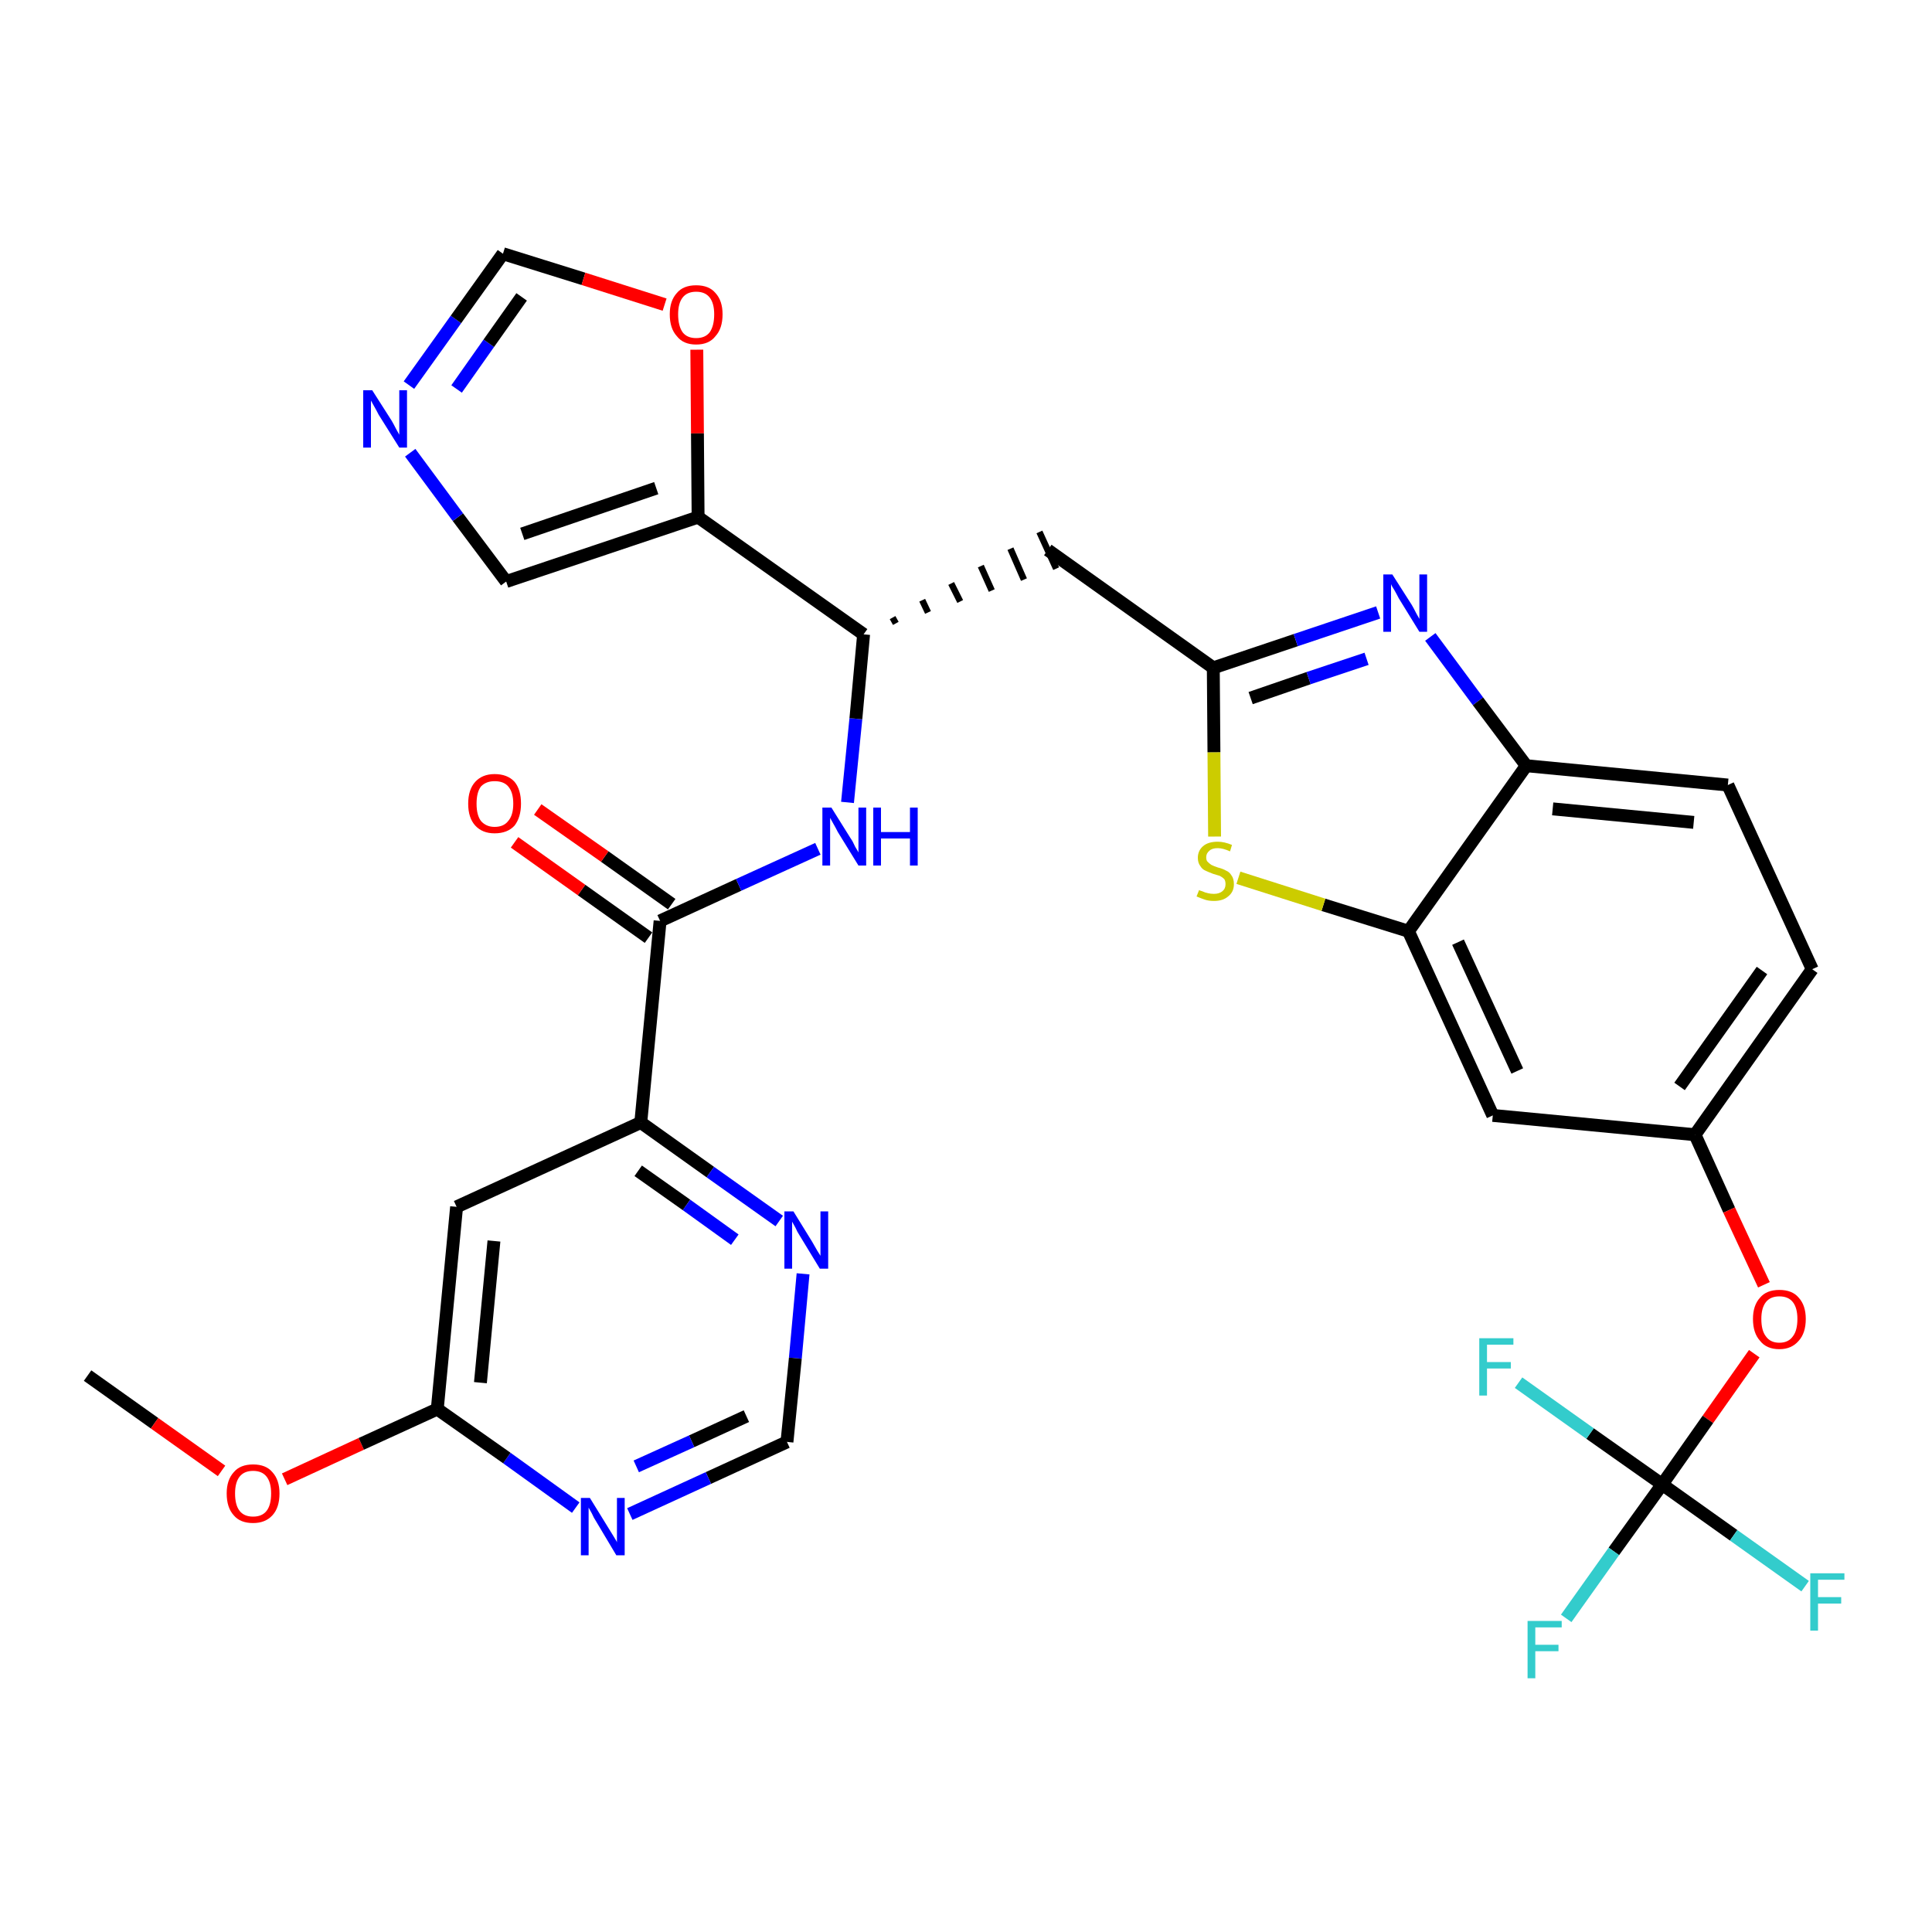 <?xml version='1.0' encoding='iso-8859-1'?>
<svg version='1.1' baseProfile='full'
              xmlns='http://www.w3.org/2000/svg'
                      xmlns:rdkit='http://www.rdkit.org/xml'
                      xmlns:xlink='http://www.w3.org/1999/xlink'
                  xml:space='preserve'
width='300px' height='300px' viewBox='0 0 300 300'>
<!-- END OF HEADER -->
<path class='bond-0 atom-0 atom-1' d='M 13.6,213.6 L 24.0,221.0' style='fill:none;fill-rule:evenodd;stroke:#000000;stroke-width:2.0px;stroke-linecap:butt;stroke-linejoin:miter;stroke-opacity:1' />
<path class='bond-0 atom-0 atom-1' d='M 24.0,221.0 L 34.4,228.4' style='fill:none;fill-rule:evenodd;stroke:#FF0000;stroke-width:2.0px;stroke-linecap:butt;stroke-linejoin:miter;stroke-opacity:1' />
<path class='bond-1 atom-1 atom-2' d='M 44.2,229.7 L 56.1,224.2' style='fill:none;fill-rule:evenodd;stroke:#FF0000;stroke-width:2.0px;stroke-linecap:butt;stroke-linejoin:miter;stroke-opacity:1' />
<path class='bond-1 atom-1 atom-2' d='M 56.1,224.2 L 67.9,218.8' style='fill:none;fill-rule:evenodd;stroke:#000000;stroke-width:2.0px;stroke-linecap:butt;stroke-linejoin:miter;stroke-opacity:1' />
<path class='bond-2 atom-2 atom-3' d='M 67.9,218.8 L 70.9,187.4' style='fill:none;fill-rule:evenodd;stroke:#000000;stroke-width:2.0px;stroke-linecap:butt;stroke-linejoin:miter;stroke-opacity:1' />
<path class='bond-2 atom-2 atom-3' d='M 74.6,214.7 L 76.7,192.7' style='fill:none;fill-rule:evenodd;stroke:#000000;stroke-width:2.0px;stroke-linecap:butt;stroke-linejoin:miter;stroke-opacity:1' />
<path class='bond-31 atom-31 atom-2' d='M 89.4,234.1 L 78.7,226.4' style='fill:none;fill-rule:evenodd;stroke:#0000FF;stroke-width:2.0px;stroke-linecap:butt;stroke-linejoin:miter;stroke-opacity:1' />
<path class='bond-31 atom-31 atom-2' d='M 78.7,226.4 L 67.9,218.8' style='fill:none;fill-rule:evenodd;stroke:#000000;stroke-width:2.0px;stroke-linecap:butt;stroke-linejoin:miter;stroke-opacity:1' />
<path class='bond-3 atom-3 atom-4' d='M 70.9,187.4 L 99.5,174.3' style='fill:none;fill-rule:evenodd;stroke:#000000;stroke-width:2.0px;stroke-linecap:butt;stroke-linejoin:miter;stroke-opacity:1' />
<path class='bond-4 atom-4 atom-5' d='M 99.5,174.3 L 102.5,143.0' style='fill:none;fill-rule:evenodd;stroke:#000000;stroke-width:2.0px;stroke-linecap:butt;stroke-linejoin:miter;stroke-opacity:1' />
<path class='bond-28 atom-4 atom-29' d='M 99.5,174.3 L 110.3,182.0' style='fill:none;fill-rule:evenodd;stroke:#000000;stroke-width:2.0px;stroke-linecap:butt;stroke-linejoin:miter;stroke-opacity:1' />
<path class='bond-28 atom-4 atom-29' d='M 110.3,182.0 L 121.0,189.6' style='fill:none;fill-rule:evenodd;stroke:#0000FF;stroke-width:2.0px;stroke-linecap:butt;stroke-linejoin:miter;stroke-opacity:1' />
<path class='bond-28 atom-4 atom-29' d='M 99.1,181.8 L 106.6,187.1' style='fill:none;fill-rule:evenodd;stroke:#000000;stroke-width:2.0px;stroke-linecap:butt;stroke-linejoin:miter;stroke-opacity:1' />
<path class='bond-28 atom-4 atom-29' d='M 106.6,187.1 L 114.1,192.5' style='fill:none;fill-rule:evenodd;stroke:#0000FF;stroke-width:2.0px;stroke-linecap:butt;stroke-linejoin:miter;stroke-opacity:1' />
<path class='bond-5 atom-5 atom-6' d='M 104.3,140.4 L 93.9,133.0' style='fill:none;fill-rule:evenodd;stroke:#000000;stroke-width:2.0px;stroke-linecap:butt;stroke-linejoin:miter;stroke-opacity:1' />
<path class='bond-5 atom-5 atom-6' d='M 93.9,133.0 L 83.5,125.7' style='fill:none;fill-rule:evenodd;stroke:#FF0000;stroke-width:2.0px;stroke-linecap:butt;stroke-linejoin:miter;stroke-opacity:1' />
<path class='bond-5 atom-5 atom-6' d='M 100.7,145.6 L 90.3,138.2' style='fill:none;fill-rule:evenodd;stroke:#000000;stroke-width:2.0px;stroke-linecap:butt;stroke-linejoin:miter;stroke-opacity:1' />
<path class='bond-5 atom-5 atom-6' d='M 90.3,138.2 L 79.9,130.8' style='fill:none;fill-rule:evenodd;stroke:#FF0000;stroke-width:2.0px;stroke-linecap:butt;stroke-linejoin:miter;stroke-opacity:1' />
<path class='bond-6 atom-5 atom-7' d='M 102.5,143.0 L 114.7,137.4' style='fill:none;fill-rule:evenodd;stroke:#000000;stroke-width:2.0px;stroke-linecap:butt;stroke-linejoin:miter;stroke-opacity:1' />
<path class='bond-6 atom-5 atom-7' d='M 114.7,137.4 L 127.0,131.8' style='fill:none;fill-rule:evenodd;stroke:#0000FF;stroke-width:2.0px;stroke-linecap:butt;stroke-linejoin:miter;stroke-opacity:1' />
<path class='bond-7 atom-7 atom-8' d='M 131.6,124.6 L 132.9,111.6' style='fill:none;fill-rule:evenodd;stroke:#0000FF;stroke-width:2.0px;stroke-linecap:butt;stroke-linejoin:miter;stroke-opacity:1' />
<path class='bond-7 atom-7 atom-8' d='M 132.9,111.6 L 134.1,98.5' style='fill:none;fill-rule:evenodd;stroke:#000000;stroke-width:2.0px;stroke-linecap:butt;stroke-linejoin:miter;stroke-opacity:1' />
<path class='bond-8 atom-8 atom-9' d='M 139.1,96.8 L 138.6,95.9' style='fill:none;fill-rule:evenodd;stroke:#000000;stroke-width:1.0px;stroke-linecap:butt;stroke-linejoin:miter;stroke-opacity:1' />
<path class='bond-8 atom-8 atom-9' d='M 144.1,95.1 L 143.2,93.2' style='fill:none;fill-rule:evenodd;stroke:#000000;stroke-width:1.0px;stroke-linecap:butt;stroke-linejoin:miter;stroke-opacity:1' />
<path class='bond-8 atom-8 atom-9' d='M 149.1,93.4 L 147.7,90.6' style='fill:none;fill-rule:evenodd;stroke:#000000;stroke-width:1.0px;stroke-linecap:butt;stroke-linejoin:miter;stroke-opacity:1' />
<path class='bond-8 atom-8 atom-9' d='M 154.0,91.7 L 152.3,87.9' style='fill:none;fill-rule:evenodd;stroke:#000000;stroke-width:1.0px;stroke-linecap:butt;stroke-linejoin:miter;stroke-opacity:1' />
<path class='bond-8 atom-8 atom-9' d='M 159.0,90.0 L 156.9,85.2' style='fill:none;fill-rule:evenodd;stroke:#000000;stroke-width:1.0px;stroke-linecap:butt;stroke-linejoin:miter;stroke-opacity:1' />
<path class='bond-8 atom-8 atom-9' d='M 164.0,88.3 L 161.4,82.6' style='fill:none;fill-rule:evenodd;stroke:#000000;stroke-width:1.0px;stroke-linecap:butt;stroke-linejoin:miter;stroke-opacity:1' />
<path class='bond-23 atom-8 atom-24' d='M 134.1,98.5 L 108.4,80.3' style='fill:none;fill-rule:evenodd;stroke:#000000;stroke-width:2.0px;stroke-linecap:butt;stroke-linejoin:miter;stroke-opacity:1' />
<path class='bond-9 atom-9 atom-10' d='M 162.7,85.4 L 188.4,103.7' style='fill:none;fill-rule:evenodd;stroke:#000000;stroke-width:2.0px;stroke-linecap:butt;stroke-linejoin:miter;stroke-opacity:1' />
<path class='bond-10 atom-10 atom-11' d='M 188.4,103.7 L 201.2,99.4' style='fill:none;fill-rule:evenodd;stroke:#000000;stroke-width:2.0px;stroke-linecap:butt;stroke-linejoin:miter;stroke-opacity:1' />
<path class='bond-10 atom-10 atom-11' d='M 201.2,99.4 L 214.0,95.1' style='fill:none;fill-rule:evenodd;stroke:#0000FF;stroke-width:2.0px;stroke-linecap:butt;stroke-linejoin:miter;stroke-opacity:1' />
<path class='bond-10 atom-10 atom-11' d='M 194.2,108.4 L 203.2,105.3' style='fill:none;fill-rule:evenodd;stroke:#000000;stroke-width:2.0px;stroke-linecap:butt;stroke-linejoin:miter;stroke-opacity:1' />
<path class='bond-10 atom-10 atom-11' d='M 203.2,105.3 L 212.2,102.3' style='fill:none;fill-rule:evenodd;stroke:#0000FF;stroke-width:2.0px;stroke-linecap:butt;stroke-linejoin:miter;stroke-opacity:1' />
<path class='bond-32 atom-23 atom-10' d='M 188.6,129.9 L 188.5,116.8' style='fill:none;fill-rule:evenodd;stroke:#CCCC00;stroke-width:2.0px;stroke-linecap:butt;stroke-linejoin:miter;stroke-opacity:1' />
<path class='bond-32 atom-23 atom-10' d='M 188.5,116.8 L 188.4,103.7' style='fill:none;fill-rule:evenodd;stroke:#000000;stroke-width:2.0px;stroke-linecap:butt;stroke-linejoin:miter;stroke-opacity:1' />
<path class='bond-11 atom-11 atom-12' d='M 222.1,98.9 L 229.5,108.9' style='fill:none;fill-rule:evenodd;stroke:#0000FF;stroke-width:2.0px;stroke-linecap:butt;stroke-linejoin:miter;stroke-opacity:1' />
<path class='bond-11 atom-11 atom-12' d='M 229.5,108.9 L 237.0,118.9' style='fill:none;fill-rule:evenodd;stroke:#000000;stroke-width:2.0px;stroke-linecap:butt;stroke-linejoin:miter;stroke-opacity:1' />
<path class='bond-12 atom-12 atom-13' d='M 237.0,118.9 L 268.3,121.9' style='fill:none;fill-rule:evenodd;stroke:#000000;stroke-width:2.0px;stroke-linecap:butt;stroke-linejoin:miter;stroke-opacity:1' />
<path class='bond-12 atom-12 atom-13' d='M 241.1,125.6 L 263.0,127.7' style='fill:none;fill-rule:evenodd;stroke:#000000;stroke-width:2.0px;stroke-linecap:butt;stroke-linejoin:miter;stroke-opacity:1' />
<path class='bond-34 atom-22 atom-12' d='M 218.7,144.6 L 237.0,118.9' style='fill:none;fill-rule:evenodd;stroke:#000000;stroke-width:2.0px;stroke-linecap:butt;stroke-linejoin:miter;stroke-opacity:1' />
<path class='bond-13 atom-13 atom-14' d='M 268.3,121.9 L 281.4,150.5' style='fill:none;fill-rule:evenodd;stroke:#000000;stroke-width:2.0px;stroke-linecap:butt;stroke-linejoin:miter;stroke-opacity:1' />
<path class='bond-14 atom-14 atom-15' d='M 281.4,150.5 L 263.2,176.2' style='fill:none;fill-rule:evenodd;stroke:#000000;stroke-width:2.0px;stroke-linecap:butt;stroke-linejoin:miter;stroke-opacity:1' />
<path class='bond-14 atom-14 atom-15' d='M 273.6,150.7 L 260.8,168.7' style='fill:none;fill-rule:evenodd;stroke:#000000;stroke-width:2.0px;stroke-linecap:butt;stroke-linejoin:miter;stroke-opacity:1' />
<path class='bond-15 atom-15 atom-16' d='M 263.2,176.2 L 268.5,187.9' style='fill:none;fill-rule:evenodd;stroke:#000000;stroke-width:2.0px;stroke-linecap:butt;stroke-linejoin:miter;stroke-opacity:1' />
<path class='bond-15 atom-15 atom-16' d='M 268.5,187.9 L 273.9,199.5' style='fill:none;fill-rule:evenodd;stroke:#FF0000;stroke-width:2.0px;stroke-linecap:butt;stroke-linejoin:miter;stroke-opacity:1' />
<path class='bond-20 atom-15 atom-21' d='M 263.2,176.2 L 231.8,173.2' style='fill:none;fill-rule:evenodd;stroke:#000000;stroke-width:2.0px;stroke-linecap:butt;stroke-linejoin:miter;stroke-opacity:1' />
<path class='bond-16 atom-16 atom-17' d='M 272.4,210.2 L 265.2,220.4' style='fill:none;fill-rule:evenodd;stroke:#FF0000;stroke-width:2.0px;stroke-linecap:butt;stroke-linejoin:miter;stroke-opacity:1' />
<path class='bond-16 atom-16 atom-17' d='M 265.2,220.4 L 258.1,230.5' style='fill:none;fill-rule:evenodd;stroke:#000000;stroke-width:2.0px;stroke-linecap:butt;stroke-linejoin:miter;stroke-opacity:1' />
<path class='bond-17 atom-17 atom-18' d='M 258.1,230.5 L 250.6,240.9' style='fill:none;fill-rule:evenodd;stroke:#000000;stroke-width:2.0px;stroke-linecap:butt;stroke-linejoin:miter;stroke-opacity:1' />
<path class='bond-17 atom-17 atom-18' d='M 250.6,240.9 L 243.2,251.3' style='fill:none;fill-rule:evenodd;stroke:#33CCCC;stroke-width:2.0px;stroke-linecap:butt;stroke-linejoin:miter;stroke-opacity:1' />
<path class='bond-18 atom-17 atom-19' d='M 258.1,230.5 L 269.2,238.4' style='fill:none;fill-rule:evenodd;stroke:#000000;stroke-width:2.0px;stroke-linecap:butt;stroke-linejoin:miter;stroke-opacity:1' />
<path class='bond-18 atom-17 atom-19' d='M 269.2,238.4 L 280.3,246.3' style='fill:none;fill-rule:evenodd;stroke:#33CCCC;stroke-width:2.0px;stroke-linecap:butt;stroke-linejoin:miter;stroke-opacity:1' />
<path class='bond-19 atom-17 atom-20' d='M 258.1,230.5 L 246.9,222.6' style='fill:none;fill-rule:evenodd;stroke:#000000;stroke-width:2.0px;stroke-linecap:butt;stroke-linejoin:miter;stroke-opacity:1' />
<path class='bond-19 atom-17 atom-20' d='M 246.9,222.6 L 235.8,214.7' style='fill:none;fill-rule:evenodd;stroke:#33CCCC;stroke-width:2.0px;stroke-linecap:butt;stroke-linejoin:miter;stroke-opacity:1' />
<path class='bond-21 atom-21 atom-22' d='M 231.8,173.2 L 218.7,144.6' style='fill:none;fill-rule:evenodd;stroke:#000000;stroke-width:2.0px;stroke-linecap:butt;stroke-linejoin:miter;stroke-opacity:1' />
<path class='bond-21 atom-21 atom-22' d='M 235.6,166.3 L 226.4,146.3' style='fill:none;fill-rule:evenodd;stroke:#000000;stroke-width:2.0px;stroke-linecap:butt;stroke-linejoin:miter;stroke-opacity:1' />
<path class='bond-22 atom-22 atom-23' d='M 218.7,144.6 L 205.5,140.5' style='fill:none;fill-rule:evenodd;stroke:#000000;stroke-width:2.0px;stroke-linecap:butt;stroke-linejoin:miter;stroke-opacity:1' />
<path class='bond-22 atom-22 atom-23' d='M 205.5,140.5 L 192.3,136.3' style='fill:none;fill-rule:evenodd;stroke:#CCCC00;stroke-width:2.0px;stroke-linecap:butt;stroke-linejoin:miter;stroke-opacity:1' />
<path class='bond-24 atom-24 atom-25' d='M 108.4,80.3 L 78.6,90.3' style='fill:none;fill-rule:evenodd;stroke:#000000;stroke-width:2.0px;stroke-linecap:butt;stroke-linejoin:miter;stroke-opacity:1' />
<path class='bond-24 atom-24 atom-25' d='M 101.9,75.8 L 81.1,82.9' style='fill:none;fill-rule:evenodd;stroke:#000000;stroke-width:2.0px;stroke-linecap:butt;stroke-linejoin:miter;stroke-opacity:1' />
<path class='bond-33 atom-28 atom-24' d='M 108.2,54.3 L 108.3,67.3' style='fill:none;fill-rule:evenodd;stroke:#FF0000;stroke-width:2.0px;stroke-linecap:butt;stroke-linejoin:miter;stroke-opacity:1' />
<path class='bond-33 atom-28 atom-24' d='M 108.3,67.3 L 108.4,80.3' style='fill:none;fill-rule:evenodd;stroke:#000000;stroke-width:2.0px;stroke-linecap:butt;stroke-linejoin:miter;stroke-opacity:1' />
<path class='bond-25 atom-25 atom-26' d='M 78.6,90.3 L 71.1,80.3' style='fill:none;fill-rule:evenodd;stroke:#000000;stroke-width:2.0px;stroke-linecap:butt;stroke-linejoin:miter;stroke-opacity:1' />
<path class='bond-25 atom-25 atom-26' d='M 71.1,80.3 L 63.7,70.3' style='fill:none;fill-rule:evenodd;stroke:#0000FF;stroke-width:2.0px;stroke-linecap:butt;stroke-linejoin:miter;stroke-opacity:1' />
<path class='bond-26 atom-26 atom-27' d='M 63.5,59.8 L 70.8,49.6' style='fill:none;fill-rule:evenodd;stroke:#0000FF;stroke-width:2.0px;stroke-linecap:butt;stroke-linejoin:miter;stroke-opacity:1' />
<path class='bond-26 atom-26 atom-27' d='M 70.8,49.6 L 78.1,39.4' style='fill:none;fill-rule:evenodd;stroke:#000000;stroke-width:2.0px;stroke-linecap:butt;stroke-linejoin:miter;stroke-opacity:1' />
<path class='bond-26 atom-26 atom-27' d='M 70.9,60.4 L 75.9,53.3' style='fill:none;fill-rule:evenodd;stroke:#0000FF;stroke-width:2.0px;stroke-linecap:butt;stroke-linejoin:miter;stroke-opacity:1' />
<path class='bond-26 atom-26 atom-27' d='M 75.9,53.3 L 81.0,46.1' style='fill:none;fill-rule:evenodd;stroke:#000000;stroke-width:2.0px;stroke-linecap:butt;stroke-linejoin:miter;stroke-opacity:1' />
<path class='bond-27 atom-27 atom-28' d='M 78.1,39.4 L 90.6,43.3' style='fill:none;fill-rule:evenodd;stroke:#000000;stroke-width:2.0px;stroke-linecap:butt;stroke-linejoin:miter;stroke-opacity:1' />
<path class='bond-27 atom-27 atom-28' d='M 90.6,43.3 L 103.2,47.3' style='fill:none;fill-rule:evenodd;stroke:#FF0000;stroke-width:2.0px;stroke-linecap:butt;stroke-linejoin:miter;stroke-opacity:1' />
<path class='bond-29 atom-29 atom-30' d='M 124.7,197.8 L 123.5,210.9' style='fill:none;fill-rule:evenodd;stroke:#0000FF;stroke-width:2.0px;stroke-linecap:butt;stroke-linejoin:miter;stroke-opacity:1' />
<path class='bond-29 atom-29 atom-30' d='M 123.5,210.9 L 122.2,223.9' style='fill:none;fill-rule:evenodd;stroke:#000000;stroke-width:2.0px;stroke-linecap:butt;stroke-linejoin:miter;stroke-opacity:1' />
<path class='bond-30 atom-30 atom-31' d='M 122.2,223.9 L 110.0,229.5' style='fill:none;fill-rule:evenodd;stroke:#000000;stroke-width:2.0px;stroke-linecap:butt;stroke-linejoin:miter;stroke-opacity:1' />
<path class='bond-30 atom-30 atom-31' d='M 110.0,229.5 L 97.8,235.1' style='fill:none;fill-rule:evenodd;stroke:#0000FF;stroke-width:2.0px;stroke-linecap:butt;stroke-linejoin:miter;stroke-opacity:1' />
<path class='bond-30 atom-30 atom-31' d='M 115.9,219.9 L 107.4,223.8' style='fill:none;fill-rule:evenodd;stroke:#000000;stroke-width:2.0px;stroke-linecap:butt;stroke-linejoin:miter;stroke-opacity:1' />
<path class='bond-30 atom-30 atom-31' d='M 107.4,223.8 L 98.8,227.7' style='fill:none;fill-rule:evenodd;stroke:#0000FF;stroke-width:2.0px;stroke-linecap:butt;stroke-linejoin:miter;stroke-opacity:1' />
<path  class='atom-1' d='M 35.2 231.9
Q 35.2 229.8, 36.3 228.6
Q 37.3 227.4, 39.3 227.4
Q 41.3 227.4, 42.3 228.6
Q 43.4 229.8, 43.4 231.9
Q 43.4 234.1, 42.3 235.3
Q 41.2 236.5, 39.3 236.5
Q 37.3 236.5, 36.3 235.3
Q 35.2 234.1, 35.2 231.9
M 39.3 235.5
Q 40.7 235.5, 41.4 234.6
Q 42.1 233.7, 42.1 231.9
Q 42.1 230.2, 41.4 229.3
Q 40.7 228.4, 39.3 228.4
Q 37.9 228.4, 37.2 229.3
Q 36.5 230.2, 36.5 231.9
Q 36.5 233.7, 37.2 234.6
Q 37.9 235.5, 39.3 235.5
' fill='#FF0000'/>
<path  class='atom-6' d='M 72.7 124.8
Q 72.7 122.6, 73.8 121.4
Q 74.9 120.2, 76.8 120.2
Q 78.8 120.2, 79.9 121.4
Q 80.9 122.6, 80.9 124.8
Q 80.9 126.9, 79.9 128.2
Q 78.8 129.4, 76.8 129.4
Q 74.9 129.4, 73.8 128.2
Q 72.7 127.0, 72.7 124.8
M 76.8 128.4
Q 78.2 128.4, 78.9 127.5
Q 79.7 126.6, 79.7 124.8
Q 79.7 123.0, 78.9 122.1
Q 78.2 121.3, 76.8 121.3
Q 75.5 121.3, 74.7 122.1
Q 74.0 123.0, 74.0 124.8
Q 74.0 126.6, 74.7 127.5
Q 75.5 128.4, 76.8 128.4
' fill='#FF0000'/>
<path  class='atom-7' d='M 129.1 125.4
L 132.1 130.2
Q 132.4 130.6, 132.8 131.5
Q 133.3 132.3, 133.3 132.4
L 133.3 125.4
L 134.5 125.4
L 134.5 134.4
L 133.3 134.4
L 130.1 129.2
Q 129.8 128.6, 129.4 127.9
Q 129.0 127.2, 128.9 127.0
L 128.9 134.4
L 127.7 134.4
L 127.7 125.4
L 129.1 125.4
' fill='#0000FF'/>
<path  class='atom-7' d='M 135.6 125.4
L 136.8 125.4
L 136.8 129.2
L 141.3 129.2
L 141.3 125.4
L 142.5 125.4
L 142.5 134.4
L 141.3 134.4
L 141.3 130.2
L 136.8 130.2
L 136.8 134.4
L 135.6 134.4
L 135.6 125.4
' fill='#0000FF'/>
<path  class='atom-11' d='M 216.2 89.2
L 219.2 93.9
Q 219.5 94.4, 219.9 95.2
Q 220.4 96.1, 220.4 96.1
L 220.4 89.2
L 221.6 89.2
L 221.6 98.1
L 220.4 98.1
L 217.2 92.9
Q 216.9 92.3, 216.5 91.6
Q 216.1 91.0, 216.0 90.7
L 216.0 98.1
L 214.8 98.1
L 214.8 89.2
L 216.2 89.2
' fill='#0000FF'/>
<path  class='atom-16' d='M 272.2 204.8
Q 272.2 202.7, 273.3 201.5
Q 274.3 200.3, 276.3 200.3
Q 278.3 200.3, 279.3 201.5
Q 280.4 202.7, 280.4 204.8
Q 280.4 207.0, 279.3 208.2
Q 278.2 209.5, 276.3 209.5
Q 274.3 209.5, 273.3 208.2
Q 272.2 207.0, 272.2 204.8
M 276.3 208.5
Q 277.7 208.5, 278.4 207.5
Q 279.1 206.6, 279.1 204.8
Q 279.1 203.1, 278.4 202.2
Q 277.7 201.3, 276.3 201.3
Q 274.9 201.3, 274.2 202.2
Q 273.5 203.1, 273.5 204.8
Q 273.5 206.6, 274.2 207.5
Q 274.9 208.5, 276.3 208.5
' fill='#FF0000'/>
<path  class='atom-18' d='M 237.2 251.7
L 242.5 251.7
L 242.5 252.7
L 238.4 252.7
L 238.4 255.4
L 242.0 255.4
L 242.0 256.4
L 238.4 256.4
L 238.4 260.6
L 237.2 260.6
L 237.2 251.7
' fill='#33CCCC'/>
<path  class='atom-19' d='M 281.1 244.3
L 286.4 244.3
L 286.4 245.3
L 282.3 245.3
L 282.3 248.0
L 285.9 248.0
L 285.9 249.0
L 282.3 249.0
L 282.3 253.2
L 281.1 253.2
L 281.1 244.3
' fill='#33CCCC'/>
<path  class='atom-20' d='M 229.7 207.8
L 235.0 207.8
L 235.0 208.8
L 230.9 208.8
L 230.9 211.5
L 234.6 211.5
L 234.6 212.5
L 230.9 212.5
L 230.9 216.7
L 229.7 216.7
L 229.7 207.8
' fill='#33CCCC'/>
<path  class='atom-23' d='M 186.2 138.2
Q 186.3 138.3, 186.7 138.4
Q 187.1 138.6, 187.6 138.7
Q 188.0 138.8, 188.5 138.8
Q 189.3 138.8, 189.8 138.4
Q 190.3 138.0, 190.3 137.3
Q 190.3 136.8, 190.1 136.5
Q 189.8 136.2, 189.4 136.0
Q 189.1 135.9, 188.4 135.7
Q 187.6 135.4, 187.2 135.2
Q 186.7 135.0, 186.4 134.5
Q 186.0 134.0, 186.0 133.2
Q 186.0 132.1, 186.8 131.4
Q 187.6 130.7, 189.1 130.7
Q 190.1 130.7, 191.3 131.2
L 191.0 132.2
Q 189.9 131.7, 189.1 131.7
Q 188.2 131.7, 187.8 132.1
Q 187.3 132.5, 187.3 133.1
Q 187.3 133.6, 187.5 133.8
Q 187.8 134.1, 188.1 134.3
Q 188.5 134.5, 189.1 134.7
Q 189.9 134.9, 190.4 135.2
Q 190.9 135.4, 191.2 135.9
Q 191.6 136.4, 191.6 137.3
Q 191.6 138.5, 190.7 139.2
Q 189.9 139.9, 188.5 139.9
Q 187.7 139.9, 187.1 139.7
Q 186.5 139.5, 185.8 139.2
L 186.2 138.2
' fill='#CCCC00'/>
<path  class='atom-26' d='M 57.8 60.6
L 60.8 65.3
Q 61.1 65.8, 61.5 66.6
Q 62.0 67.5, 62.0 67.5
L 62.0 60.6
L 63.2 60.6
L 63.2 69.5
L 62.0 69.5
L 58.8 64.4
Q 58.5 63.8, 58.1 63.1
Q 57.7 62.4, 57.6 62.2
L 57.6 69.5
L 56.4 69.5
L 56.4 60.6
L 57.8 60.6
' fill='#0000FF'/>
<path  class='atom-28' d='M 104.0 48.8
Q 104.0 46.7, 105.1 45.5
Q 106.1 44.3, 108.1 44.3
Q 110.1 44.3, 111.1 45.5
Q 112.2 46.7, 112.2 48.8
Q 112.2 51.0, 111.1 52.2
Q 110.1 53.5, 108.1 53.5
Q 106.1 53.5, 105.1 52.2
Q 104.0 51.0, 104.0 48.8
M 108.1 52.5
Q 109.5 52.5, 110.2 51.6
Q 110.9 50.6, 110.9 48.8
Q 110.9 47.1, 110.2 46.2
Q 109.5 45.3, 108.1 45.3
Q 106.7 45.3, 106.0 46.2
Q 105.3 47.1, 105.3 48.8
Q 105.3 50.6, 106.0 51.6
Q 106.7 52.5, 108.1 52.5
' fill='#FF0000'/>
<path  class='atom-29' d='M 123.2 188.1
L 126.1 192.8
Q 126.4 193.3, 126.9 194.2
Q 127.4 195.0, 127.4 195.0
L 127.4 188.1
L 128.6 188.1
L 128.6 197.0
L 127.3 197.0
L 124.2 191.9
Q 123.8 191.3, 123.5 190.6
Q 123.1 189.9, 123.0 189.7
L 123.0 197.0
L 121.8 197.0
L 121.8 188.1
L 123.2 188.1
' fill='#0000FF'/>
<path  class='atom-31' d='M 91.6 232.6
L 94.5 237.3
Q 94.8 237.8, 95.3 238.6
Q 95.8 239.4, 95.8 239.5
L 95.8 232.6
L 97.0 232.6
L 97.0 241.5
L 95.7 241.5
L 92.6 236.3
Q 92.2 235.7, 91.9 235.0
Q 91.5 234.3, 91.4 234.1
L 91.4 241.5
L 90.2 241.5
L 90.2 232.6
L 91.6 232.6
' fill='#0000FF'/>
</svg>
